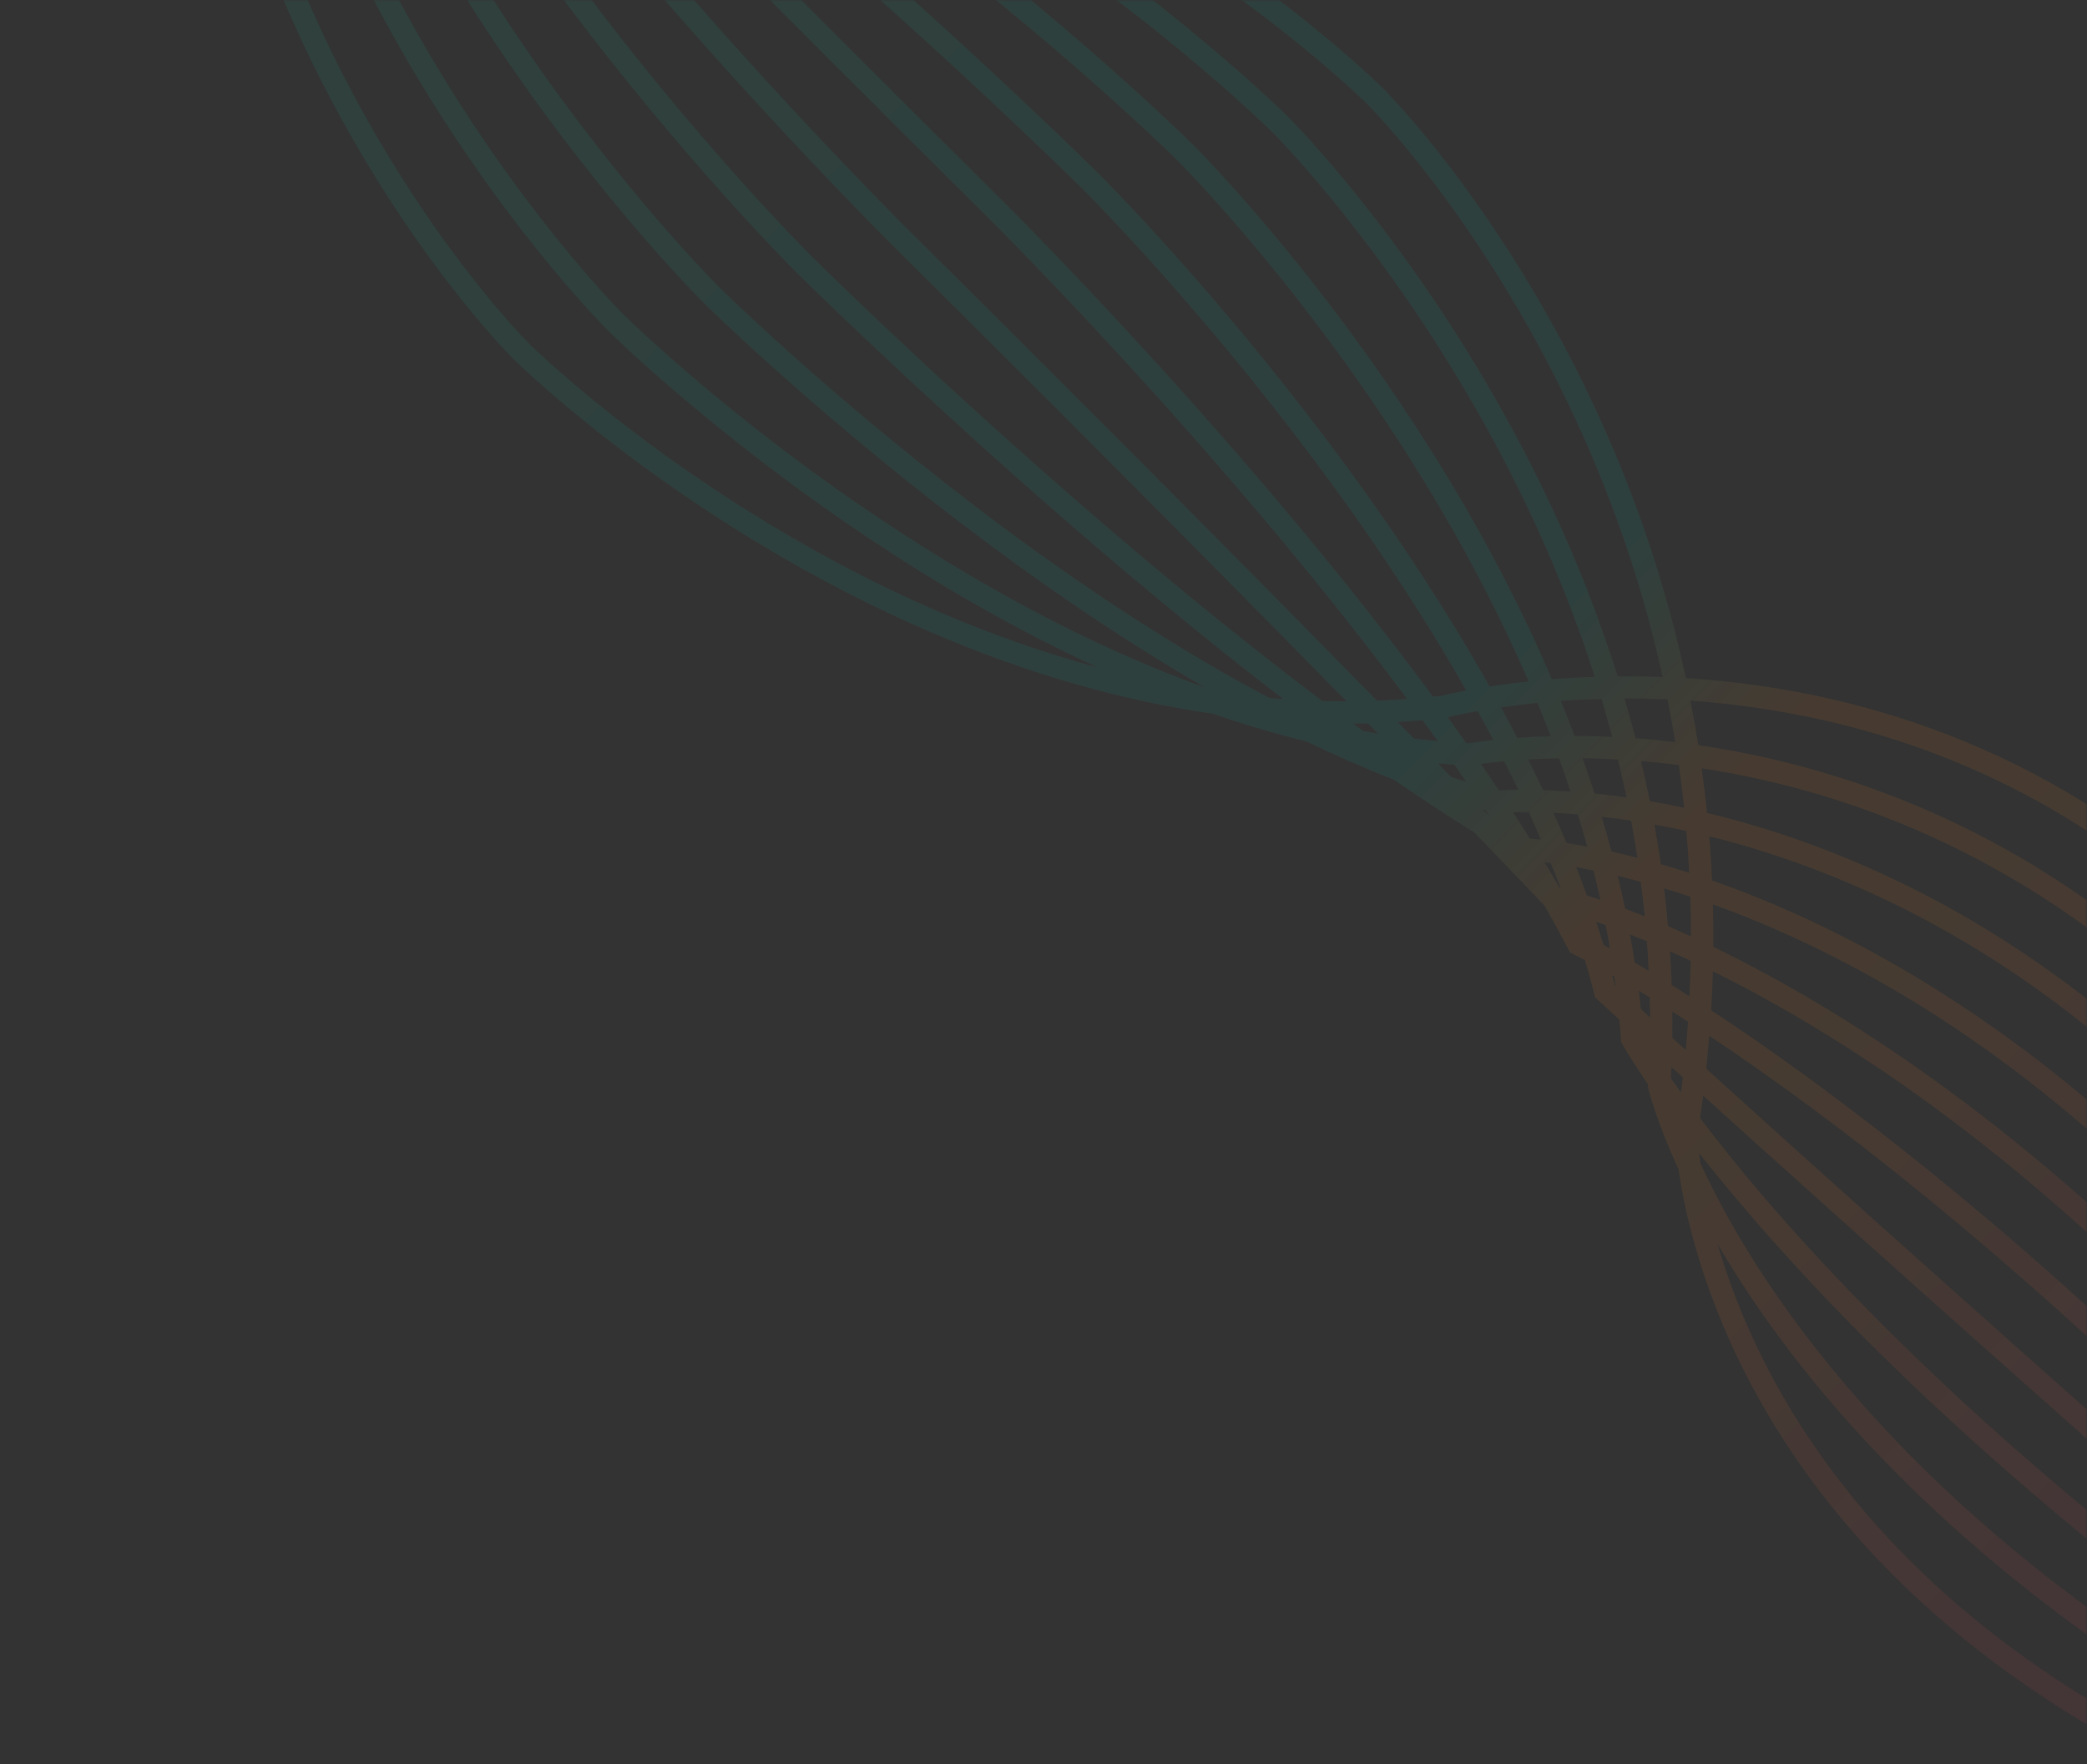<svg width="530" height="448" viewBox="0 0 530 448" fill="none" xmlns="http://www.w3.org/2000/svg">
<rect x="0" y="0" width="530" height="448" fill="#333333" stroke="none"/>
<mask id="mask0_4776_33772" style="mask-type:alpha" maskUnits="userSpaceOnUse" x="0" y="0" width="530" height="448">
<rect width="530" height="448" fill="#D9D9D9"/>
</mask>
<g mask="url(#mask0_4776_33772)">
<path opacity="0.1" d="M660.185 478.727C660.185 478.727 660.068 478.703 659.998 478.679L660.642 476.906C660.49 476.847 660.338 476.788 660.197 476.74L661.112 475.191C660.889 475.062 660.666 474.932 660.455 474.79L661.523 473.558C661.265 473.323 661.007 473.111 660.748 472.876L661.865 471.971C661.606 471.642 661.336 471.325 661.077 470.997L662.125 470.395C661.877 469.984 661.63 469.574 661.382 469.164L662.28 468.783C662.078 468.303 661.865 467.834 661.664 467.354L662.387 467.148C662.232 466.621 662.054 466.094 661.899 465.568L662.448 465.466C662.328 464.904 662.208 464.343 662.088 463.781L662.485 463.737C647.812 348.552 611.174 277.752 568.205 234.783C524.026 190.604 473.329 176.068 433.84 172.623C431.911 172.461 430.029 172.322 428.147 172.206C421.922 143.229 412.188 117.832 401.706 96.613C378.898 50.403 352.601 23.803 351.155 22.358L351.097 22.299C350.979 22.182 324.356 -4.209 281.536 -28.809C260.132 -41.103 234.664 -52.953 206.426 -60.833C195.8 -63.79 184.769 -66.176 173.426 -67.828C165.629 -70.512 157.694 -72.893 149.644 -74.854C142.298 -78.412 134.895 -81.678 127.483 -84.559C120.574 -89.329 113.749 -93.807 107.054 -97.945C100.932 -104.301 95.067 -110.421 89.578 -116.189L89.179 -116.588C87.079 -120.292 85.048 -123.972 83.17 -127.593L82.733 -128.448L81.878 -128.862L81.855 -128.886C81.644 -128.98 80.66 -129.453 78.925 -130.374C78.068 -133.253 77.269 -136.144 76.552 -139.022L76.349 -139.853L75.714 -140.441C75.714 -140.441 73.859 -142.157 70.183 -145.507C70.022 -147.202 69.884 -148.897 69.769 -150.592L69.73 -151.235L69.424 -151.798C69.424 -151.798 67.37 -155.455 62.906 -161.964C62.917 -162.069 62.904 -162.175 62.916 -162.28L62.937 -162.7L62.829 -163.11C62.793 -163.262 60.951 -170.937 55.167 -183.553C54.268 -189.868 52.44 -199.132 48.721 -210.335C41.662 -231.499 27.778 -259.467 0.566 -286.679C-33.65 -320.894 -88.866 -353.847 -177.704 -370.875L-178.712 -365.307C-178.712 -365.307 -178.596 -365.283 -178.525 -365.259L-179.17 -363.487C-179.018 -363.427 -178.865 -363.368 -178.725 -363.321L-179.639 -361.772C-179.417 -361.642 -179.194 -361.512 -178.983 -361.371L-180.051 -360.138C-179.792 -359.903 -179.534 -359.691 -179.276 -359.456L-180.393 -358.551C-180.134 -358.222 -179.863 -357.905 -179.604 -357.577L-180.653 -356.975C-180.405 -356.565 -180.157 -356.154 -179.91 -355.744L-180.807 -355.363C-180.606 -354.883 -180.393 -354.415 -180.192 -353.934L-180.915 -353.728C-180.76 -353.201 -180.582 -352.675 -180.427 -352.148L-180.976 -352.046C-180.856 -351.484 -180.736 -350.923 -180.616 -350.361L-181.013 -350.317C-166.386 -235.133 -129.736 -164.32 -86.767 -121.352C-42.589 -77.173 8.109 -62.636 47.598 -59.192C49.526 -59.029 51.408 -58.89 53.29 -58.775C59.527 -29.809 69.261 -4.412 79.732 16.818C102.539 63.028 128.837 89.628 130.282 91.073L130.329 91.12C130.458 91.249 157.082 117.64 199.89 142.229C221.294 154.523 246.761 166.372 275 174.252C285.625 177.209 296.645 179.607 308 181.248C315.797 183.932 323.732 186.313 331.782 188.274C339.128 191.832 346.53 195.098 353.943 197.978C360.851 202.749 367.677 207.227 374.371 211.365C380.494 217.72 386.359 223.841 391.847 229.608L392.247 230.008C394.347 233.711 396.377 237.392 398.255 241.013L398.692 241.868L399.559 242.294L399.583 242.317C399.794 242.412 400.778 242.884 402.512 243.805C403.369 246.685 404.168 249.575 404.886 252.453L405.089 253.284L405.723 253.872C405.723 253.872 407.579 255.588 411.254 258.939C411.416 260.634 411.554 262.329 411.668 264.024L411.719 264.655L412.025 265.217C412.025 265.217 414.079 268.874 418.543 275.384C418.532 275.489 418.533 275.606 418.534 275.699L418.513 276.12L418.62 276.529C418.656 276.682 420.498 284.357 426.282 296.973C427.182 303.288 429.009 312.552 432.728 323.754C439.787 344.919 453.671 372.887 480.884 400.099C515.099 434.314 570.315 467.267 659.153 484.294L660.162 478.727L660.185 478.727ZM431.8 295.403C431.666 294.456 431.568 293.591 431.481 292.807C441.296 305.294 455.232 321.508 474.137 340.413C509.703 375.979 562.86 421.002 639.248 468.48C567.141 438.623 518.723 403.195 486.411 370.884C460.398 344.87 444.817 320.877 435.747 303.417C434.259 300.558 432.959 297.886 431.8 295.379L431.8 295.403ZM416.179 251.593C417.071 252.136 418.008 252.702 418.97 253.291C419.014 254.986 419.035 256.68 419.045 258.386C418.211 257.622 417.424 256.905 416.696 256.246C416.536 254.692 416.375 253.137 416.179 251.593ZM158.438 79.978L158.379 79.919C156.946 78.485 130.942 52.203 106.388 9.15C95.344 -10.214 84.619 -32.977 76.509 -58.377C80.376 -58.507 83.997 -58.721 87.384 -59.006C97.79 -34.609 110.463 -12.362 122.99 6.765C149.976 47.904 176.343 74.55 178.423 76.63L178.541 76.748C178.611 76.818 205.094 103.045 243.394 132.352C262.016 146.582 283.423 161.528 305.965 174.565C301.809 173.058 297.675 171.481 293.6 169.799C255.632 154.188 221.786 131.706 197.473 113.133C185.305 103.846 175.537 95.543 168.809 89.558C165.45 86.572 162.831 84.162 161.081 82.504C160.2 81.67 159.542 81.035 159.084 80.6C158.861 80.377 158.696 80.213 158.591 80.107C158.485 80.001 158.426 79.942 158.426 79.942L158.438 79.978ZM49.697 -181.913C49.83 -180.966 49.929 -180.1 50.015 -179.317C40.2 -191.804 26.264 -208.017 7.371 -226.911C-28.195 -262.477 -81.353 -307.501 -157.74 -354.978C-85.633 -325.121 -37.215 -289.694 -4.903 -257.382C21.11 -231.368 36.69 -207.375 45.761 -189.915C47.249 -187.056 48.549 -184.385 49.708 -181.878L49.697 -181.913ZM65.317 -138.103C64.426 -138.646 63.488 -139.212 62.526 -139.801C62.482 -141.496 62.461 -143.19 62.451 -144.896C63.285 -144.132 64.072 -143.415 64.8 -142.756C64.96 -141.201 65.121 -139.647 65.317 -138.103ZM325.033 31.514L323.093 33.548L323.117 33.571C324.55 35.005 350.554 61.287 375.108 104.34C386.153 123.704 396.877 146.467 404.987 171.867C401.12 171.997 397.499 172.211 394.112 172.496C383.706 148.099 371.033 125.852 358.506 106.725C331.521 65.586 305.153 38.94 303.073 36.86L302.944 36.731C302.885 36.672 276.414 10.434 238.102 -18.862C219.48 -33.092 198.073 -48.038 175.531 -61.075C179.687 -59.568 183.821 -57.991 187.896 -56.309C225.864 -40.698 259.71 -18.216 284.023 0.357C296.192 9.644 305.959 17.947 312.688 23.932C316.046 26.919 318.665 29.328 320.415 30.986C321.296 31.82 321.954 32.455 322.412 32.89C322.635 33.113 322.8 33.277 322.905 33.383C323.011 33.489 323.07 33.548 323.07 33.548L325.057 31.561L325.033 31.514ZM431.724 283.94C431.994 282.025 432.276 280.122 432.51 278.219C467.541 309.903 536.93 372.134 640.278 462.492C565.285 415.688 513.055 371.382 478.099 336.427C456.48 314.808 441.47 296.777 431.724 283.917L431.724 283.94ZM424.682 263.535C424.716 261.315 424.727 259.095 424.703 256.887C425.982 257.7 427.318 258.549 428.69 259.456C428.517 261.839 428.331 264.233 428.1 266.651C427.148 265.792 426.244 264.958 425.363 264.17C425.14 263.947 424.905 263.758 424.682 263.559L424.682 263.535ZM182.515 72.774L182.409 72.668C180.517 70.776 154.373 44.376 127.717 3.707C115.591 -14.764 103.402 -36.179 93.282 -59.545C96.995 -59.946 100.323 -60.383 103.195 -60.834C115.845 -38.33 130.253 -17.206 144.108 1.227C173.054 39.724 199.527 66.454 202.382 69.309C202.547 69.473 202.629 69.555 202.629 69.555C202.664 69.591 229.064 95.735 265.123 127.378C283.604 143.582 304.606 161.214 325.903 177.538C324.723 177.45 323.542 177.362 322.361 177.25C295.174 162.844 268.971 144.868 246.781 127.884C227.783 113.348 211.687 99.553 200.356 89.406C194.695 84.327 190.209 80.166 187.155 77.275C185.628 75.817 184.465 74.701 183.666 73.925C182.879 73.161 182.48 72.762 182.48 72.762L182.515 72.774ZM49.748 -170.45C49.479 -168.535 49.197 -166.632 48.962 -164.729C13.932 -196.413 -55.457 -258.644 -158.805 -349.002C-83.8 -302.209 -31.593 -257.904 3.362 -222.949C24.981 -201.329 39.991 -183.299 49.737 -170.439L49.748 -170.45ZM8.773 -193.346C25.06 -178.755 38.177 -166.916 48.171 -157.875C47.871 -155.061 47.606 -152.281 47.4 -149.513C18.186 -168.966 -27.845 -203.68 -84.126 -259.961C-107.59 -283.425 -132.84 -310.649 -159.386 -342.076C-85.849 -277.765 -29.744 -227.888 8.773 -193.369L8.773 -193.346ZM56.791 -150.045C56.756 -147.825 56.757 -145.594 56.769 -143.397C55.491 -144.21 54.154 -145.059 52.782 -145.966C52.956 -148.349 53.141 -150.743 53.373 -153.161C54.325 -152.302 55.229 -151.468 56.109 -150.68C56.333 -150.457 56.568 -150.268 56.791 -150.069L56.791 -150.045ZM300.945 38.729L298.982 40.74L298.993 40.752L299.064 40.822C300.956 42.714 327.1 69.114 353.756 109.783C365.882 128.254 378.071 149.669 388.191 173.035C384.478 173.435 381.15 173.873 378.278 174.324C365.628 151.82 351.22 130.696 337.365 112.263C308.419 73.766 281.946 47.036 279.091 44.181C278.938 44.029 278.856 43.946 278.844 43.935C278.844 43.935 252.409 17.755 216.35 -13.888C197.869 -30.092 176.867 -47.724 155.569 -64.048C156.75 -63.96 157.919 -63.86 159.111 -63.76C186.299 -49.354 212.502 -31.378 234.692 -14.394C253.689 0.142 269.785 13.937 281.117 24.084C286.777 29.163 291.264 33.324 294.318 36.215C295.845 37.673 297.008 38.789 297.807 39.565C298.594 40.329 298.993 40.728 298.993 40.728L300.98 38.741L300.945 38.729ZM434.998 229.673C436.017 230.041 437.024 230.397 438.066 230.788C468.134 242.055 508.226 263.602 549.467 304.844C580.909 336.286 613.023 379.206 641.823 437.799C611.973 392.076 581.848 355.932 553.39 327.475C506.556 280.64 464.266 254.571 435.093 240.458C435.12 236.836 435.088 233.249 434.998 229.696L434.998 229.673ZM549.405 331.437C578.896 360.929 610.246 398.808 641.245 447.284C616.041 417.687 592.015 391.872 569.596 369.453C511.318 311.175 463.881 275.846 434.54 256.544C434.743 253.215 434.889 249.921 434.987 246.65C463.529 260.76 504.298 286.33 549.416 331.449L549.405 331.437ZM553.441 300.846C510.919 258.324 469.434 236.314 438.535 224.937C437.248 224.462 436.018 224.046 434.777 223.596C434.604 219.797 434.362 216.069 434.072 212.363C434.997 212.59 435.909 212.829 436.834 213.056C469.41 221.603 511.964 240.43 553.206 281.671C585.658 314.124 617.312 360.488 642.603 426.75C614.665 371.97 583.79 331.172 553.441 300.823L553.441 300.846ZM429.018 221.671C426.513 220.862 424.102 220.124 421.785 219.457C421.298 216.066 420.731 212.71 420.128 209.388C422.748 209.87 425.462 210.399 428.269 211.022C428.569 214.529 428.823 218.083 428.995 221.671L429.018 221.671ZM415.817 217.835C413.523 217.238 411.324 216.712 409.253 216.244C408.465 213.272 407.643 210.335 406.762 207.409C409.123 207.679 411.602 207.997 414.222 208.408C414.8 211.52 415.332 214.678 415.817 217.835ZM404.941 201.522C403.978 198.513 402.968 195.528 401.924 192.555C404.728 192.594 407.72 192.68 410.864 192.85C411.641 196.044 412.383 199.249 413.056 202.501C410.202 202.088 407.49 201.769 404.941 201.498L404.941 201.522ZM398.839 200.997C396.268 200.819 393.942 200.701 391.85 200.631C390.62 198.03 389.379 195.441 388.091 192.852C390.439 192.713 393.079 192.611 395.918 192.568C396.915 195.354 397.9 198.152 398.827 200.985L398.839 200.997ZM380.68 200.756C379.172 198.504 377.641 196.252 376.098 194.012C377.475 193.809 379.472 193.551 382.006 193.32C383.223 195.722 384.416 198.147 385.587 200.573C383.25 200.606 381.591 200.691 380.68 200.756ZM206.591 65.57C206.591 65.57 206.509 65.487 206.356 65.335C203.63 62.609 177.309 36.032 148.611 -2.148C135.227 -19.948 121.361 -40.274 109.101 -61.853C112.673 -62.534 114.89 -63.083 115.567 -63.242C116.232 -63.321 116.886 -63.364 117.54 -63.43C132.433 -43.192 148.562 -23.461 163.733 -5.826C194.322 29.712 221.007 56.653 225.918 61.564C226.447 62.093 226.717 62.363 226.717 62.363C226.717 62.363 227.728 63.374 229.619 65.242C235.294 70.87 248.841 84.324 266.383 101.867C287.932 123.415 315.509 151.132 341.961 178.095C339.916 178.095 337.871 178.072 335.849 178.026C312.488 160.498 289.116 140.96 268.827 123.157C250.862 107.4 235.3 93.001 224.235 82.54C218.703 77.31 214.298 73.067 211.267 70.129C209.751 68.66 208.588 67.52 207.801 66.757C207.026 65.981 206.614 65.57 206.614 65.57L206.591 65.57ZM100.781 -87.254C102.289 -85.002 103.821 -82.751 105.364 -80.51C103.986 -80.308 101.989 -80.05 99.455 -79.819C98.238 -82.221 97.045 -84.646 95.874 -87.071C98.211 -87.105 99.87 -87.189 100.781 -87.254ZM108.361 -75.236C108.606 -75.222 108.828 -75.21 109.074 -75.197C110.617 -73.003 112.171 -70.821 113.749 -68.639C112.71 -68.376 110.085 -67.771 106.151 -67.08C104.817 -69.507 103.507 -71.956 102.219 -74.405C105.466 -74.761 107.579 -75.111 108.372 -75.247L108.361 -75.236ZM116.309 -74.701C118.32 -74.526 120.342 -74.316 122.342 -74.083C123.717 -72.685 125.08 -71.275 126.466 -69.865C124.364 -69.737 122.262 -69.585 120.148 -69.398C118.864 -71.169 117.569 -72.929 116.309 -74.701ZM270.345 97.881C246.94 74.475 230.656 58.354 230.656 58.354C230.656 58.354 230.386 58.084 229.869 57.567C225.028 52.726 198.413 25.879 167.978 -9.507C153.571 -26.237 138.313 -44.912 124.103 -64.025C126.661 -64.209 129.208 -64.358 131.766 -64.449C159.358 -36.277 188.533 -6.962 211.104 15.609C234.509 39.014 250.794 55.136 250.794 55.136C250.794 55.136 251.052 55.394 251.569 55.911C256.41 60.752 283.024 87.599 313.46 122.985C327.866 139.715 343.125 158.39 357.334 177.503C354.776 177.687 352.23 177.836 349.672 177.927C322.08 149.755 292.905 120.44 270.334 97.869L270.345 97.881ZM276.845 45.933L274.882 47.944C274.882 47.944 274.952 48.014 275.105 48.167C277.831 50.893 304.152 77.469 332.839 115.638C346.223 133.437 360.088 153.764 372.348 175.343C368.777 176.024 366.56 176.572 365.883 176.732C365.217 176.81 364.563 176.853 363.909 176.92C349.016 156.682 332.887 136.95 317.716 119.316C287.128 83.778 260.443 56.837 255.531 51.926C255.014 51.409 254.744 51.139 254.732 51.127C254.732 51.127 253.722 50.116 251.83 48.248C246.155 42.619 232.609 29.166 215.066 11.623C193.517 -9.926 165.94 -37.642 139.489 -64.605C141.533 -64.605 143.578 -64.582 145.6 -64.536C168.961 -47.008 192.333 -27.47 212.623 -9.668C230.587 6.089 246.149 20.489 257.214 30.95C262.746 36.18 267.152 40.423 270.183 43.361C271.698 44.83 272.861 45.969 273.648 46.733C274.435 47.497 274.835 47.92 274.835 47.92L276.822 45.933L276.845 45.933ZM361.278 182.888C362.562 184.659 363.857 186.419 365.117 188.19C363.106 188.016 361.084 187.806 359.084 187.573C357.71 186.175 356.346 184.765 354.96 183.355C357.062 183.226 359.164 183.075 361.278 182.888ZM367.689 182.14C368.727 181.877 371.353 181.273 375.287 180.582C376.621 183.008 377.931 185.457 379.218 187.906C375.972 188.262 373.859 188.613 373.065 188.749C372.832 188.747 372.598 188.723 372.352 188.71C370.81 186.516 369.255 184.334 367.677 182.152L367.689 182.14ZM385.303 187.368C383.956 184.766 382.575 182.2 381.182 179.645C383.926 179.251 387.043 178.86 390.465 178.516C391.614 181.315 392.728 184.126 393.819 186.959C390.664 187.035 387.802 187.195 385.303 187.368ZM137.857 -70.234C136.583 -70.23 135.298 -70.19 134.013 -70.174C133.155 -71.032 132.321 -71.913 131.463 -72.77C132.714 -72.565 133.977 -72.347 135.241 -72.107C136.109 -71.471 136.977 -70.859 137.845 -70.223L137.857 -70.234ZM112.07 -80.683C111.068 -82.126 110.091 -83.545 109.101 -84.976C110.365 -84.595 111.618 -84.179 112.882 -83.775C113.986 -82.647 115.08 -81.508 116.196 -80.368C114.828 -80.481 113.449 -80.582 112.07 -80.683ZM97.14 -92.754C96.03 -92.725 94.698 -92.71 93.179 -92.718C92.115 -95.037 91.12 -97.356 90.114 -99.687C91.283 -99.564 92.207 -99.477 92.896 -99.438C94.287 -97.21 95.702 -94.982 97.151 -92.766L97.14 -92.754ZM86.915 -92.893C85.01 -92.985 82.953 -93.114 80.732 -93.29C79.899 -96.005 79.101 -98.709 78.35 -101.459C80.245 -101.097 81.999 -100.784 83.578 -100.553C84.655 -97.988 85.768 -95.435 86.915 -92.893ZM76.739 -107.532C76.117 -110.012 75.543 -112.493 74.98 -114.984C76.221 -114.557 77.356 -114.188 78.421 -113.844C79.287 -111.443 80.177 -109.067 81.113 -106.689C79.733 -106.931 78.294 -107.208 76.739 -107.532ZM70.608 -108.898C68.748 -109.34 66.794 -109.83 64.746 -110.391C64.368 -113.302 64.013 -116.237 63.727 -119.195C65.496 -118.472 67.147 -117.844 68.716 -117.251C69.304 -114.455 69.927 -111.671 70.597 -108.91L70.608 -108.898ZM58.825 -112.06C56.694 -112.702 54.447 -113.416 52.153 -114.177C52.053 -117.507 51.975 -120.861 51.98 -124.273C54.007 -123.338 55.962 -122.475 57.825 -121.658C58.111 -118.443 58.445 -115.228 58.825 -112.06ZM46.428 -116.16C45.41 -116.528 44.403 -116.884 43.361 -117.275C13.293 -128.542 -26.799 -150.089 -68.041 -191.331C-99.483 -222.773 -131.597 -265.693 -160.397 -324.263C-130.546 -278.54 -100.433 -242.408 -71.964 -213.938C-25.13 -167.104 17.161 -141.035 46.333 -126.922C46.307 -123.3 46.338 -119.712 46.428 -116.16ZM52.039 -130.442C52.104 -133.421 52.204 -136.435 52.351 -139.472C53.922 -138.459 55.423 -137.515 56.877 -136.619C56.975 -133.733 57.131 -130.881 57.322 -128.041C55.612 -128.798 53.855 -129.602 52.027 -130.454L52.039 -130.442ZM46.886 -143.031C46.683 -139.702 46.538 -136.408 46.439 -133.137C17.897 -147.247 -22.871 -172.817 -67.99 -217.936C-97.482 -247.427 -128.831 -285.307 -159.831 -333.783C-134.627 -304.186 -110.6 -278.37 -88.182 -255.952C-29.903 -197.673 17.533 -162.345 46.875 -143.043L46.886 -143.031ZM-72.015 -187.333C-29.493 -144.811 11.992 -122.801 42.891 -111.424C44.179 -110.949 45.408 -110.533 46.649 -110.083C46.822 -106.284 47.065 -102.556 47.354 -98.85C46.43 -99.077 45.517 -99.316 44.593 -99.543C12.016 -108.09 -30.538 -126.916 -71.78 -168.158C-104.232 -200.61 -135.886 -246.975 -161.177 -313.237C-133.227 -258.469 -102.364 -217.659 -72.015 -187.31L-72.015 -187.333ZM52.408 -108.158C54.913 -107.349 57.324 -106.611 59.642 -105.944C60.128 -102.553 60.696 -99.196 61.298 -95.875C58.678 -96.357 55.965 -96.886 53.157 -97.509C52.857 -101.016 52.603 -104.569 52.432 -108.158L52.408 -108.158ZM65.61 -104.322C67.903 -103.725 70.103 -103.199 72.173 -102.731C72.961 -99.759 73.784 -96.822 74.665 -93.896C72.303 -94.166 69.824 -94.484 67.204 -94.895C66.626 -98.007 66.094 -101.164 65.61 -104.322ZM76.485 -88.008C77.448 -85 78.458 -82.015 79.503 -79.041C76.698 -79.081 73.706 -79.167 70.562 -79.337C69.785 -82.531 69.043 -85.736 68.371 -88.988C71.224 -88.575 73.936 -88.256 76.485 -87.985L76.485 -88.008ZM82.587 -87.484C85.159 -87.306 87.484 -87.188 89.576 -87.118C90.806 -84.517 92.047 -81.928 93.335 -79.338C90.976 -79.211 88.347 -79.097 85.508 -79.055C84.511 -81.841 83.526 -84.639 82.599 -87.472L82.587 -87.484ZM96.112 -73.843C97.458 -71.242 98.839 -68.675 100.232 -66.12C97.489 -65.727 94.371 -65.335 90.95 -64.992C89.789 -67.779 88.687 -70.601 87.596 -73.435C90.75 -73.511 93.612 -73.67 96.112 -73.843ZM343.558 183.759C344.832 183.754 346.117 183.715 347.402 183.699C348.26 184.556 349.094 185.437 349.952 186.295C348.689 186.078 347.437 185.872 346.174 185.631C345.306 184.995 344.438 184.383 343.57 183.747L343.558 183.759ZM369.345 194.208C370.346 195.651 371.324 197.07 372.313 198.501C371.049 198.12 369.797 197.704 368.533 197.3C367.428 196.172 366.335 195.032 365.219 193.893C366.586 194.006 367.966 194.107 369.345 194.208ZM384.275 206.279C385.385 206.25 386.716 206.234 388.235 206.243C389.3 208.562 390.294 210.881 391.301 213.212C390.131 213.089 389.208 213.002 388.518 212.963C387.127 210.735 385.713 208.507 384.263 206.291L384.275 206.279ZM394.499 206.418C396.404 206.51 398.462 206.638 400.683 206.814C401.516 209.53 402.313 212.233 403.065 214.983C401.17 214.622 399.416 214.309 397.837 214.078C396.759 211.513 395.647 208.96 394.499 206.418ZM404.676 221.056C405.297 223.537 405.872 226.017 406.435 228.509C405.194 228.082 404.059 227.713 402.993 227.368C402.127 224.968 401.238 222.591 400.301 220.214C401.681 220.455 403.12 220.732 404.676 221.056ZM410.806 222.422C412.666 222.865 414.62 223.355 416.668 223.916C417.047 226.827 417.402 229.762 417.687 232.72C415.919 231.997 414.268 231.369 412.699 230.776C412.111 227.98 411.488 225.195 410.806 222.422ZM422.59 225.584C424.72 226.227 426.967 226.941 429.262 227.701C429.362 231.032 429.439 234.386 429.435 237.797C427.408 236.863 425.452 235.999 423.59 235.183C423.303 231.968 422.97 228.753 422.59 225.584ZM429.364 243.978C429.299 246.957 429.199 249.971 429.052 253.008C427.481 251.995 425.98 251.052 424.526 250.156C424.428 247.269 424.272 244.417 424.081 241.577C425.791 242.334 427.548 243.138 429.376 243.99L429.364 243.978ZM434.062 263.015C463.276 282.468 509.306 317.181 565.587 373.462C589.051 396.926 614.301 424.151 640.847 455.578C567.31 391.267 511.205 341.39 472.677 306.859C456.39 292.268 443.272 280.429 433.279 271.388C433.579 268.574 433.844 265.794 434.05 263.026L434.062 263.015ZM557.168 277.732C514.47 235.034 470.196 215.765 436.614 207.213C435.561 206.95 434.531 206.687 433.502 206.448C433.107 202.613 432.665 198.825 432.142 195.094C433.393 195.277 434.644 195.482 435.931 195.7C471.31 201.75 516.655 218.232 558.343 259.92C591.43 293.007 622.269 342.066 643.879 414.617C619.024 353.089 588.54 309.104 557.18 277.744L557.168 277.732ZM427.699 205.13C424.693 204.494 421.78 203.929 418.985 203.457C418.3 200.03 417.545 196.626 416.755 193.28C419.818 193.53 423.021 193.852 426.33 194.279C426.841 197.858 427.317 201.471 427.699 205.13ZM415.333 187.488C414.461 184.083 413.53 180.713 412.554 177.389C416.047 177.373 419.705 177.452 423.468 177.613C424.177 181.181 424.84 184.795 425.433 188.456C421.926 188.039 418.559 187.716 415.321 187.476L415.333 187.488ZM409.418 187.128C406.04 186.957 402.839 186.893 399.859 186.888C398.732 183.902 397.583 180.939 396.386 178C399.61 177.761 403.056 177.581 406.701 177.485C407.653 180.668 408.559 183.875 409.418 187.128ZM104.926 -92.033C104.703 -92.093 104.469 -92.165 104.247 -92.224C103.952 -92.681 103.658 -93.139 103.34 -93.596C103.387 -93.549 103.445 -93.537 103.504 -93.502C103.985 -93.02 104.456 -92.527 104.926 -92.033ZM89.194 -105.488C88.703 -105.537 88.188 -105.61 87.65 -105.683C86.809 -107.756 85.968 -109.829 85.174 -111.901C85.267 -111.878 85.349 -111.865 85.443 -111.842C86.658 -109.743 87.92 -107.621 89.205 -105.499L89.194 -105.488ZM76.117 -120.587C75.344 -120.848 74.536 -121.145 73.682 -121.441C73.297 -123.406 72.936 -125.372 72.597 -127.36C73.183 -127.029 73.722 -126.746 74.238 -126.463C74.845 -124.508 75.463 -122.542 76.117 -120.587ZM67.499 -123.789C66.129 -124.323 64.701 -124.915 63.225 -125.531C63.036 -128.02 62.882 -130.545 62.774 -133.07C64.017 -132.315 65.201 -131.619 66.326 -130.958C66.69 -128.549 67.089 -126.175 67.523 -123.789L67.499 -123.789ZM57.007 -157.452C56.067 -158.298 55.104 -159.168 54.094 -160.085C54.239 -161.358 54.407 -162.631 54.575 -163.927C55.505 -162.648 56.354 -161.428 57.143 -160.314C57.09 -159.368 57.048 -158.41 57.007 -157.452ZM-75.707 -164.23C-33.009 -121.532 11.265 -102.264 44.847 -93.711C45.9 -93.448 46.93 -93.185 47.959 -92.946C48.355 -89.111 48.796 -85.323 49.319 -81.593C48.068 -81.775 46.817 -81.981 45.53 -82.198C10.151 -88.249 -35.194 -104.73 -76.882 -146.418C-109.969 -179.505 -140.808 -228.564 -162.418 -301.116C-137.562 -239.588 -107.079 -195.602 -75.719 -164.242L-75.707 -164.23ZM53.762 -91.629C56.769 -90.993 59.681 -90.427 62.476 -89.956C63.161 -86.528 63.916 -83.124 64.706 -79.778C61.643 -80.029 58.44 -80.35 55.131 -80.778C54.62 -84.356 54.145 -87.969 53.762 -91.629ZM66.129 -73.986C67.001 -70.581 67.931 -67.211 68.907 -63.887C65.414 -63.872 61.756 -63.95 57.993 -64.112C57.284 -67.679 56.621 -71.293 56.028 -74.954C59.536 -74.537 62.903 -74.215 66.141 -73.975L66.129 -73.986ZM72.043 -73.626C75.432 -73.467 78.623 -73.391 81.602 -73.386C82.729 -70.4 83.879 -67.438 85.063 -64.51C81.84 -64.271 78.394 -64.092 74.749 -63.995C73.796 -67.179 72.891 -70.385 72.031 -73.638L72.043 -73.626ZM376.535 205.535C376.758 205.595 376.992 205.666 377.214 205.726C377.509 206.183 377.803 206.64 378.122 207.098C378.075 207.051 378.016 207.039 377.957 207.003C377.476 206.522 377.006 206.028 376.535 205.535ZM392.267 218.989C392.758 219.039 393.273 219.112 393.811 219.185C394.652 221.258 395.493 223.33 396.287 225.403C396.194 225.379 396.112 225.367 396.018 225.343C394.803 223.245 393.541 221.123 392.256 219.001L392.267 218.989ZM405.344 234.088C406.117 234.35 406.925 234.646 407.779 234.943C408.164 236.908 408.526 238.873 408.864 240.861C408.278 240.531 407.739 240.248 407.223 239.964C406.616 238.01 405.998 236.043 405.344 234.088ZM413.962 237.291C415.332 237.824 416.761 238.416 418.236 239.032C418.425 241.522 418.58 244.047 418.687 246.571C417.444 245.816 416.26 245.12 415.135 244.46C414.771 242.051 414.372 239.677 413.938 237.291L413.962 237.291ZM424.454 270.953C425.394 271.8 426.357 272.67 427.367 273.587C427.222 274.86 427.054 276.132 426.886 277.428C425.956 276.15 425.108 274.93 424.319 273.815C424.372 272.869 424.413 271.911 424.454 270.953ZM435.192 178.438C473.502 182.098 521.815 196.411 564.196 238.769C597.694 272.267 627.564 323.447 645.615 401.131C624.037 334.282 594.323 287.905 562.34 255.923C519.007 212.59 471.615 195.758 435.115 189.818C433.829 189.6 432.554 189.418 431.291 189.224C430.686 185.412 430.034 181.646 429.301 177.938C431.241 178.065 433.205 178.216 435.204 178.426L435.192 178.438ZM307.229 -5.812C319.815 2.963 329.815 11.011 336.648 16.868C340.064 19.796 342.683 22.159 344.457 23.793C345.337 24.604 346.007 25.251 346.453 25.674C346.677 25.897 346.841 26.062 346.947 26.167C347.053 26.273 347.1 26.32 347.1 26.32L349.087 24.333L347.158 26.379L348.401 25.042L347.135 26.355C348.274 27.495 374.172 53.672 396.59 99.097C406.706 119.624 416.119 144.073 422.245 171.928C418.283 171.777 414.462 171.721 410.817 171.771C402.514 145.294 391.387 121.642 379.977 101.61C355.057 57.912 328.736 31.312 327.067 29.62L326.985 29.538C326.903 29.456 300.35 3.135 259.796 -23.824C242.908 -35.041 223.577 -46.354 202.714 -55.946C203.451 -55.743 204.2 -55.552 204.949 -55.338C246.458 -43.785 282.045 -23.35 307.229 -5.788L307.229 -5.812ZM71.283 -136.785C71.51 -135.907 71.772 -135.018 72.01 -134.128C71.835 -134.234 71.635 -134.341 71.448 -134.458C71.326 -135.277 71.24 -136.107 71.13 -136.937C71.177 -136.89 71.236 -136.832 71.271 -136.796L71.283 -136.785ZM43.321 -208.507C44.01 -206.423 44.629 -204.433 45.2 -202.491C35.504 -219.066 20.866 -239.537 -0.965 -261.368C-33.864 -294.267 -83.056 -330.189 -155.97 -360.343C-81.314 -342.553 -33.769 -312.95 -3.431 -282.612C23.076 -256.105 36.5 -228.992 43.333 -208.518L43.321 -208.507ZM46.222 -64.913C7.912 -68.573 -40.4 -82.886 -82.781 -125.244C-116.28 -158.742 -146.137 -209.91 -164.189 -287.595C-142.599 -220.757 -112.896 -174.369 -80.925 -142.398C-37.593 -99.065 9.799 -82.233 46.299 -76.293C47.586 -76.076 48.86 -75.893 50.123 -75.7C50.729 -71.887 51.381 -68.121 52.114 -64.413C50.174 -64.541 48.221 -64.703 46.211 -64.901L46.222 -64.913ZM174.185 119.336C161.599 110.562 151.6 102.514 144.767 96.657C141.35 93.729 138.731 91.365 136.958 89.731C136.077 88.92 135.408 88.274 134.961 87.851C134.738 87.628 134.574 87.463 134.468 87.358C134.362 87.252 134.315 87.205 134.315 87.205L134.268 87.158C133.128 86.018 107.23 59.841 84.813 14.416C74.697 -6.111 65.283 -30.56 59.158 -58.415C63.12 -58.264 66.941 -58.208 70.586 -58.258C78.889 -31.782 90.015 -8.129 101.426 11.903C126.346 55.601 152.667 82.201 154.335 83.892L154.406 83.963C154.512 84.069 181.053 110.378 221.607 137.337C238.495 148.554 257.825 159.867 278.689 169.459C277.951 169.256 277.203 169.065 276.454 168.851C234.945 157.298 199.358 136.863 174.174 119.301L174.185 119.336ZM410.132 250.309C409.905 249.432 409.643 248.542 409.404 247.653C409.58 247.759 409.779 247.865 409.967 247.983C410.088 248.802 410.175 249.632 410.284 250.462C410.237 250.415 410.179 250.356 410.143 250.321L410.132 250.309ZM438.094 322.032C437.404 319.948 436.786 317.958 436.226 316.004C445.922 332.579 460.56 353.05 482.391 374.881C515.29 407.78 564.482 443.702 637.397 473.856C562.74 456.066 515.195 426.463 484.858 396.125C458.35 369.618 444.926 342.505 438.094 322.032Z" fill="url(#paint0_linear_4776_33772)"/>
</g>
<defs>
<linearGradient id="paint0_linear_4776_33772" x1="-182.246" y1="-366.238" x2="663.731" y2="479.739" gradientUnits="userSpaceOnUse">
<stop offset="0.14" stop-color="#FFF200"/>
<stop offset="0.26" stop-color="#F58220"/>
<stop offset="0.3" stop-color="#F58220"/>
<stop offset="0.37" stop-color="#08B798"/>
<stop offset="0.65" stop-color="#00B49D"/>
<stop offset="0.7" stop-color="#F58220"/>
<stop offset="0.75" stop-color="#F58220"/>
<stop offset="1" stop-color="#C6168D"/>
</linearGradient>
</defs>
</svg>
